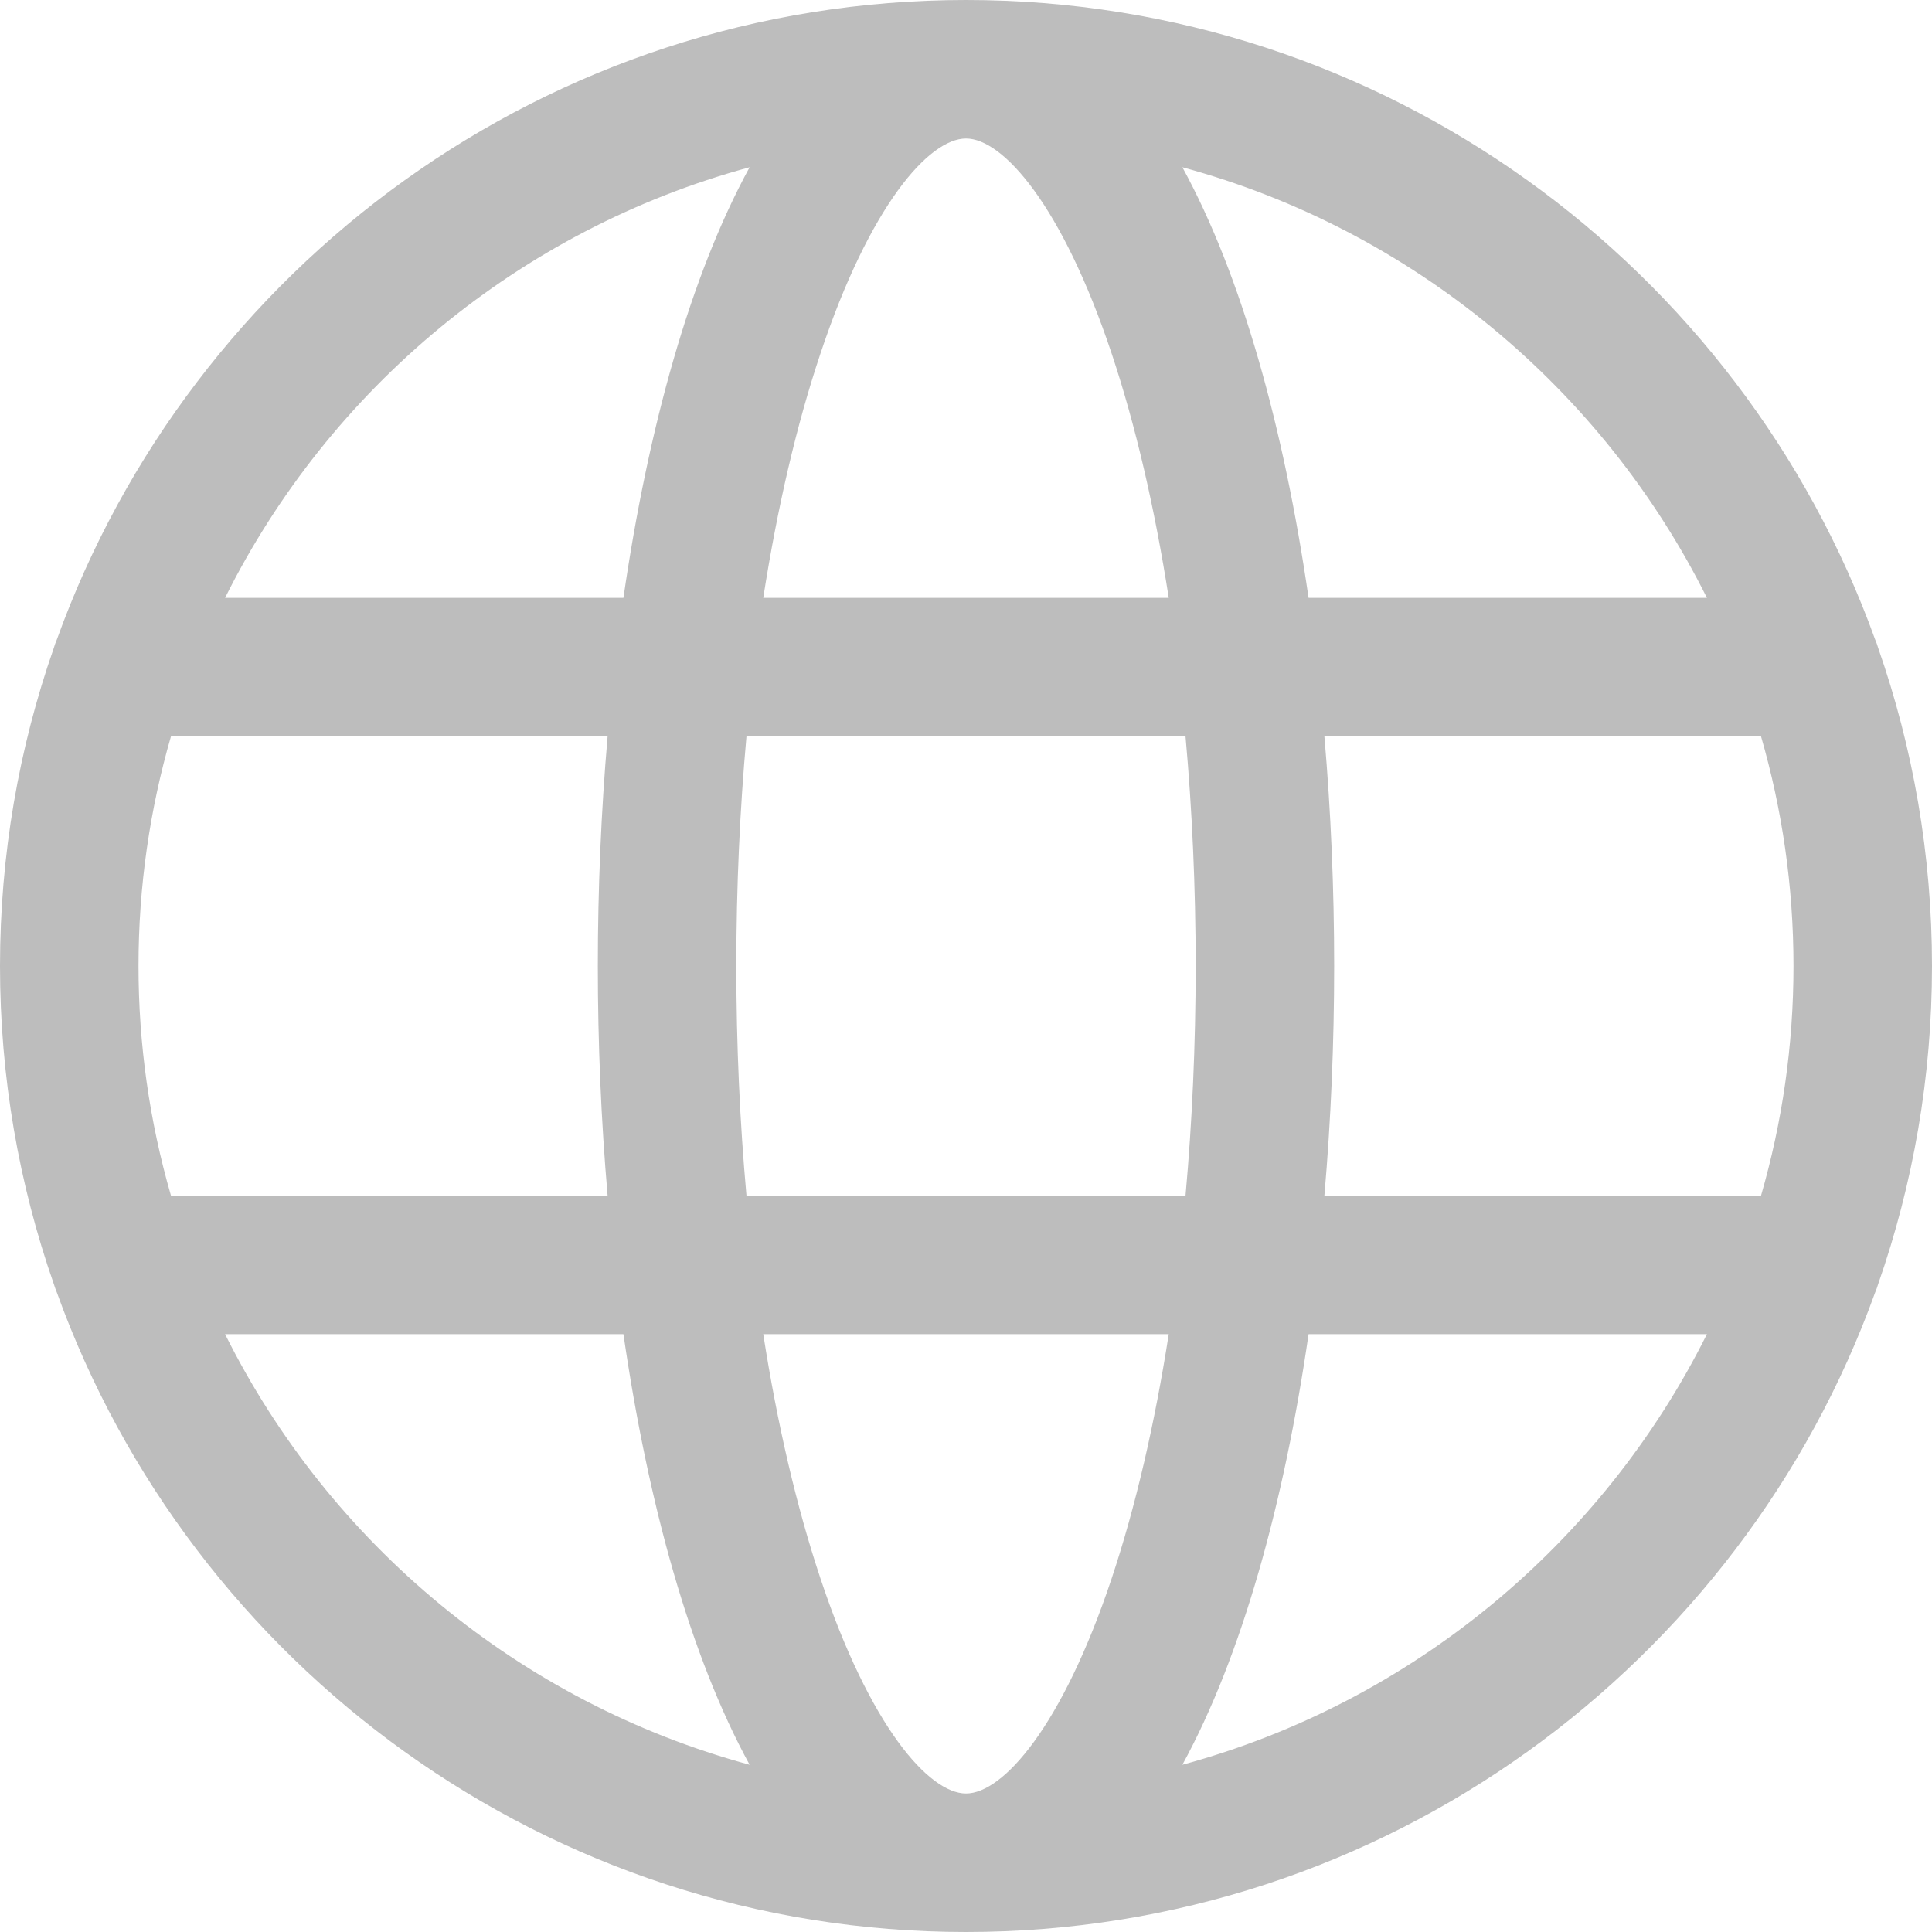 <svg width="16" height="16" viewBox="0 0 16 16" fill="none" xmlns="http://www.w3.org/2000/svg">
<path d="M15.555 10.632C15.843 9.807 16 8.922 16 8C16 7.078 15.843 6.193 15.555 5.368C15.548 5.343 15.539 5.319 15.529 5.296C14.418 2.211 11.463 0 8 0C4.537 0 1.582 2.211 0.471 5.296C0.461 5.319 0.452 5.343 0.445 5.368C0.157 6.193 0 7.078 0 8C0 8.922 0.157 9.807 0.445 10.632C0.453 10.657 0.461 10.681 0.471 10.704C1.582 13.789 4.537 16 8 16C11.463 16 14.418 13.789 15.529 10.704C15.539 10.681 15.548 10.656 15.555 10.632ZM8 14.853C7.695 14.853 7.204 14.302 6.794 13.07C6.596 12.476 6.437 11.792 6.321 11.049H9.679C9.563 11.792 9.405 12.476 9.207 13.07C8.796 14.302 8.305 14.853 8 14.853ZM6.182 9.902C6.127 9.291 6.098 8.653 6.098 8C6.098 7.347 6.127 6.709 6.182 6.098H9.818C9.873 6.709 9.902 7.347 9.902 8C9.902 8.653 9.873 9.291 9.818 9.902H6.182ZM1.147 8C1.147 7.34 1.241 6.702 1.416 6.098H5.032C4.978 6.722 4.951 7.362 4.951 8C4.951 8.639 4.978 9.278 5.032 9.902H1.416C1.237 9.284 1.147 8.644 1.147 8ZM8 1.147C8.305 1.147 8.796 1.698 9.207 2.93C9.405 3.524 9.563 4.208 9.679 4.951H6.321C6.437 4.208 6.595 3.524 6.794 2.93C7.204 1.698 7.695 1.147 8 1.147ZM10.968 6.098H14.584C14.759 6.702 14.853 7.34 14.853 8C14.853 8.66 14.759 9.298 14.584 9.902H10.968C11.022 9.278 11.049 8.639 11.049 8C11.049 7.362 11.022 6.722 10.968 6.098ZM14.136 4.951H10.837C10.633 3.545 10.283 2.283 9.792 1.385C11.695 1.901 13.272 3.218 14.136 4.951ZM6.208 1.385C5.717 2.283 5.367 3.544 5.163 4.951H1.864C2.728 3.218 4.305 1.901 6.208 1.385ZM1.864 11.049H5.163C5.367 12.455 5.717 13.717 6.208 14.615C4.305 14.099 2.728 12.782 1.864 11.049ZM9.792 14.615C10.283 13.717 10.633 12.456 10.837 11.049H14.136C13.272 12.782 11.695 14.099 9.792 14.615Z" fill="#BDBDBD"/>
</svg>
